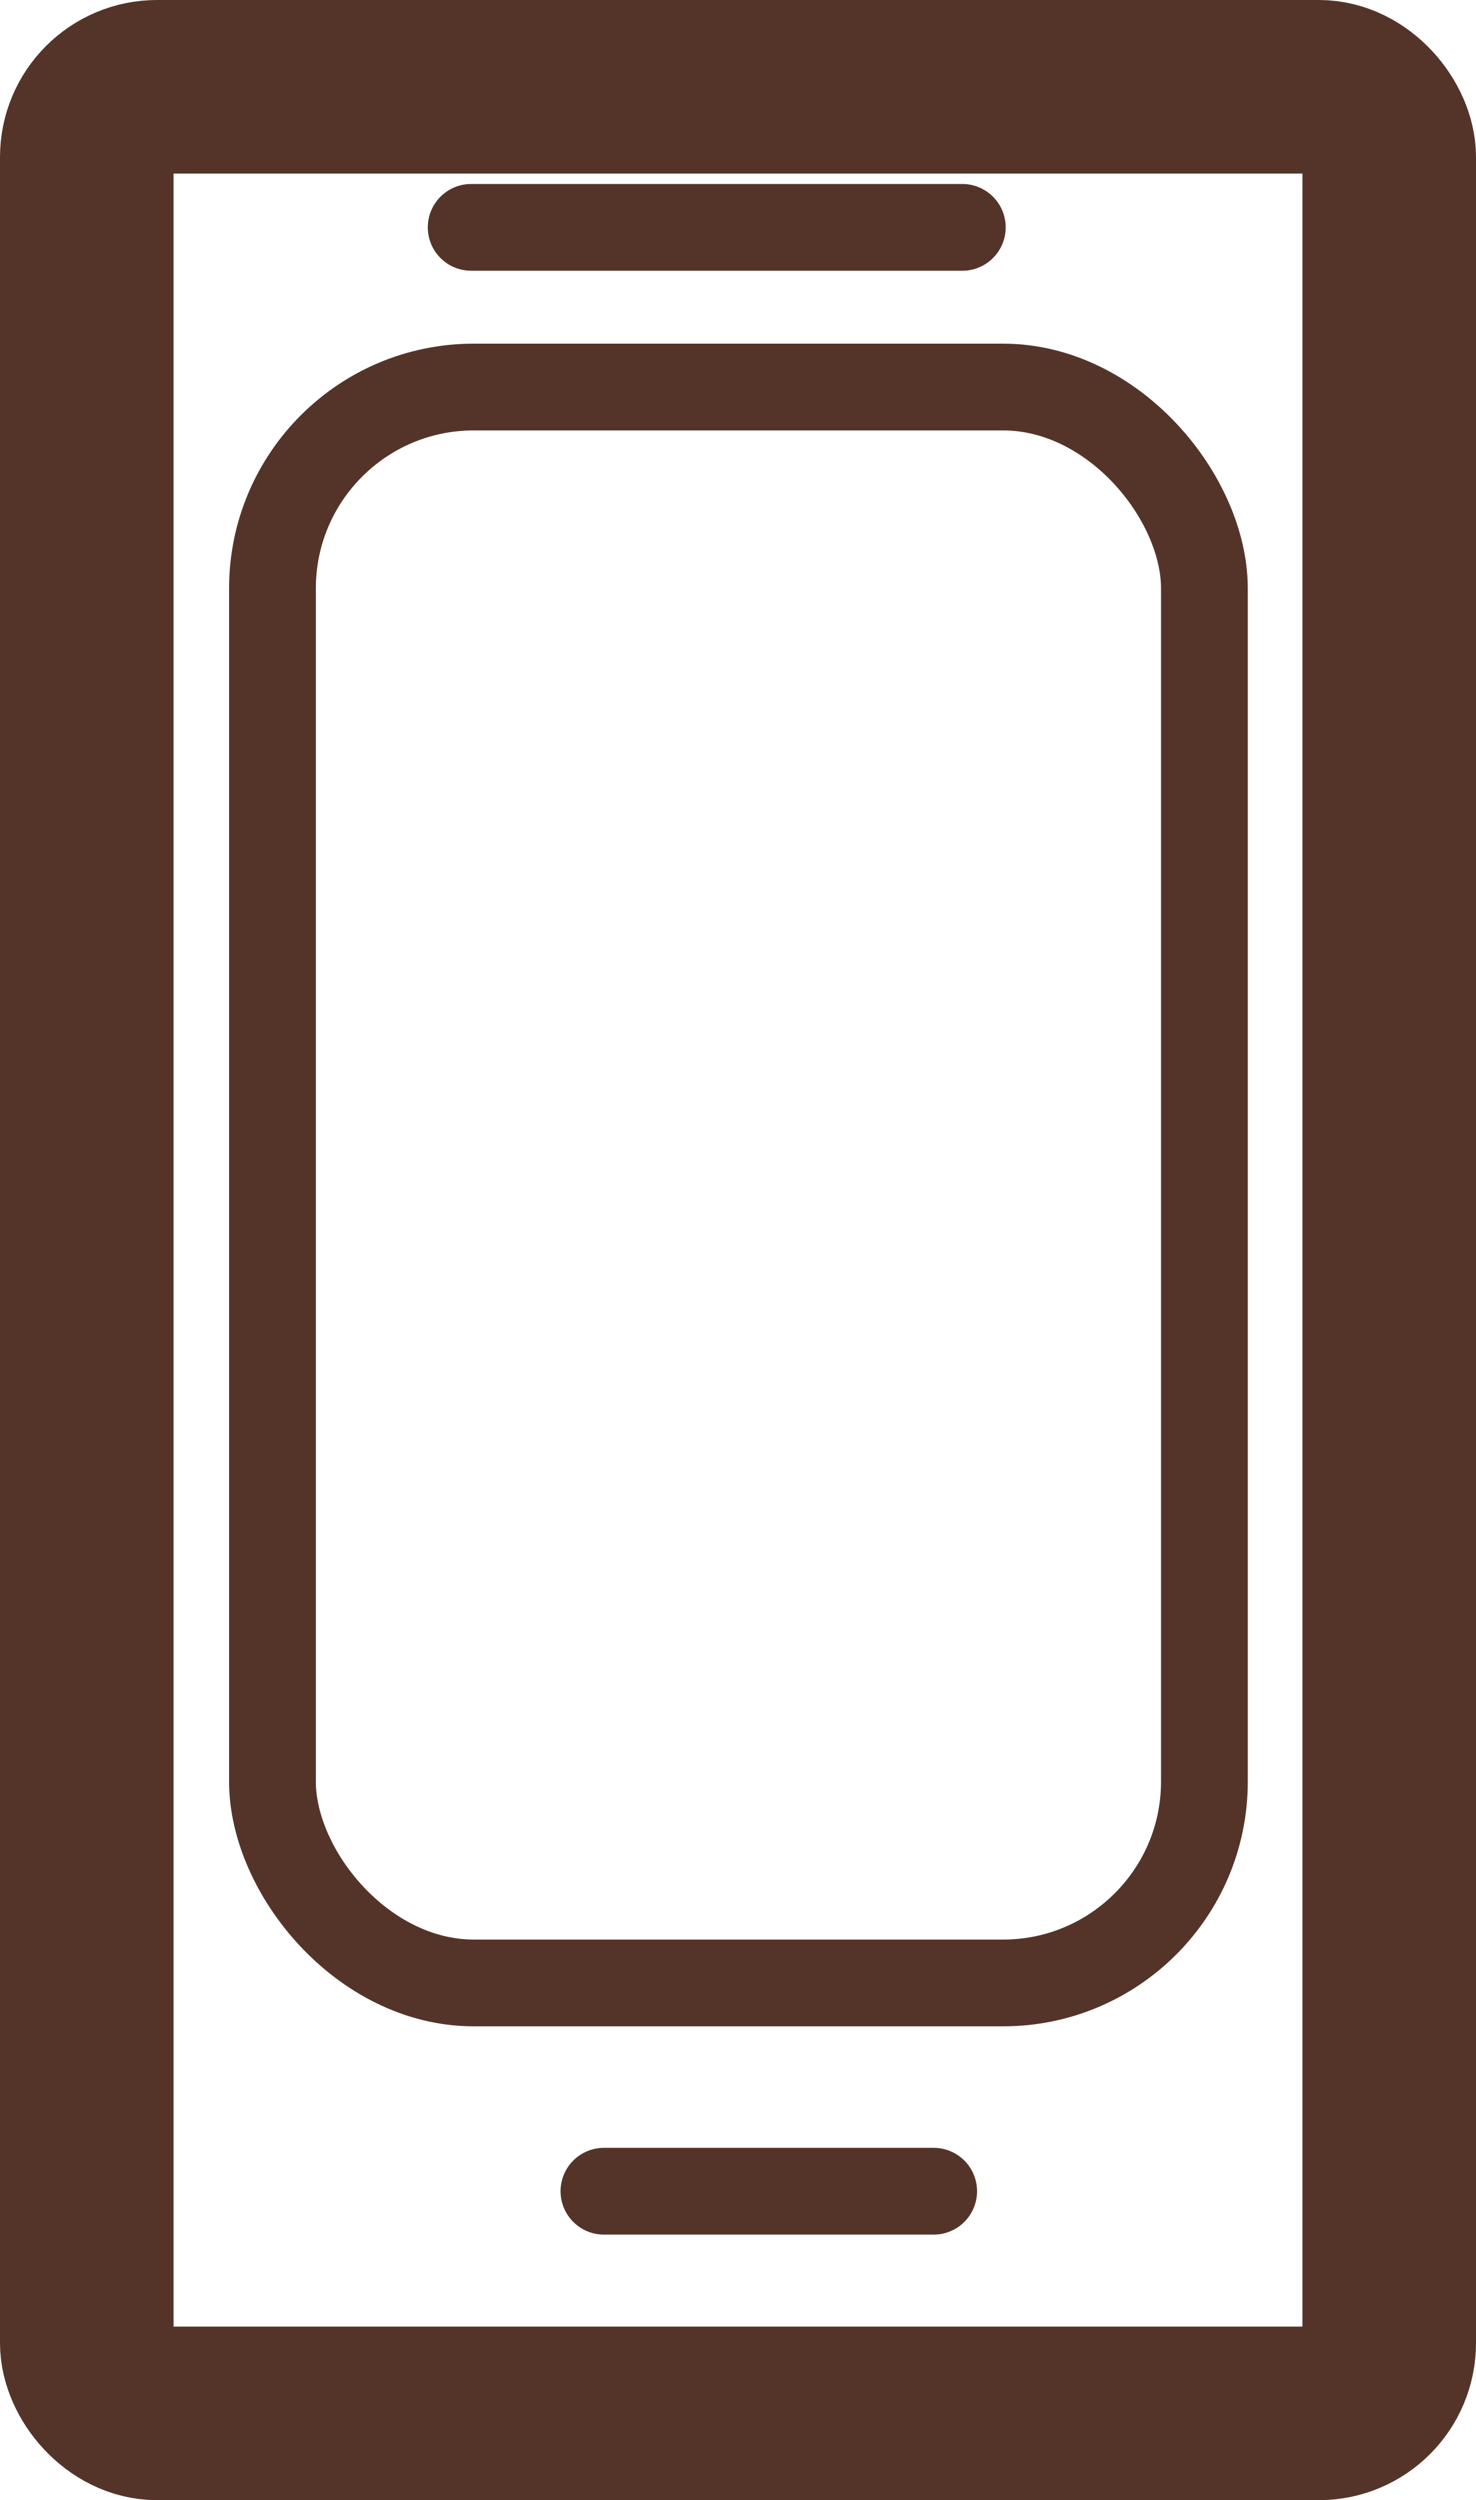 <svg id="Layer_1" data-name="Layer 1" xmlns="http://www.w3.org/2000/svg" width="17.01" height="28.81" viewBox="0 0 17.01 28.81">
  <defs>
    <style>
      .cls-1, .cls-2 {
        fill: none;
        stroke: #543429;
        stroke-linecap: round;
        stroke-linejoin: round;
      }

      .cls-1 {
        stroke-width: 2px;
      }
    </style>
  </defs>
  <rect class="cls-1" x="1" y="1" width="15.01" height="26.81" rx="0.81"/>
  <rect class="cls-2" x="3.14" y="4.46" width="10.74" height="18.39" rx="2.32"/>
  <path class="cls-2" d="M5.47,2.63h5.66" transform="translate(-0.04 -0.01)"/>
  <path class="cls-2" d="M7,25.26h3.8" transform="translate(-0.04 -0.01)"/>
</svg>
